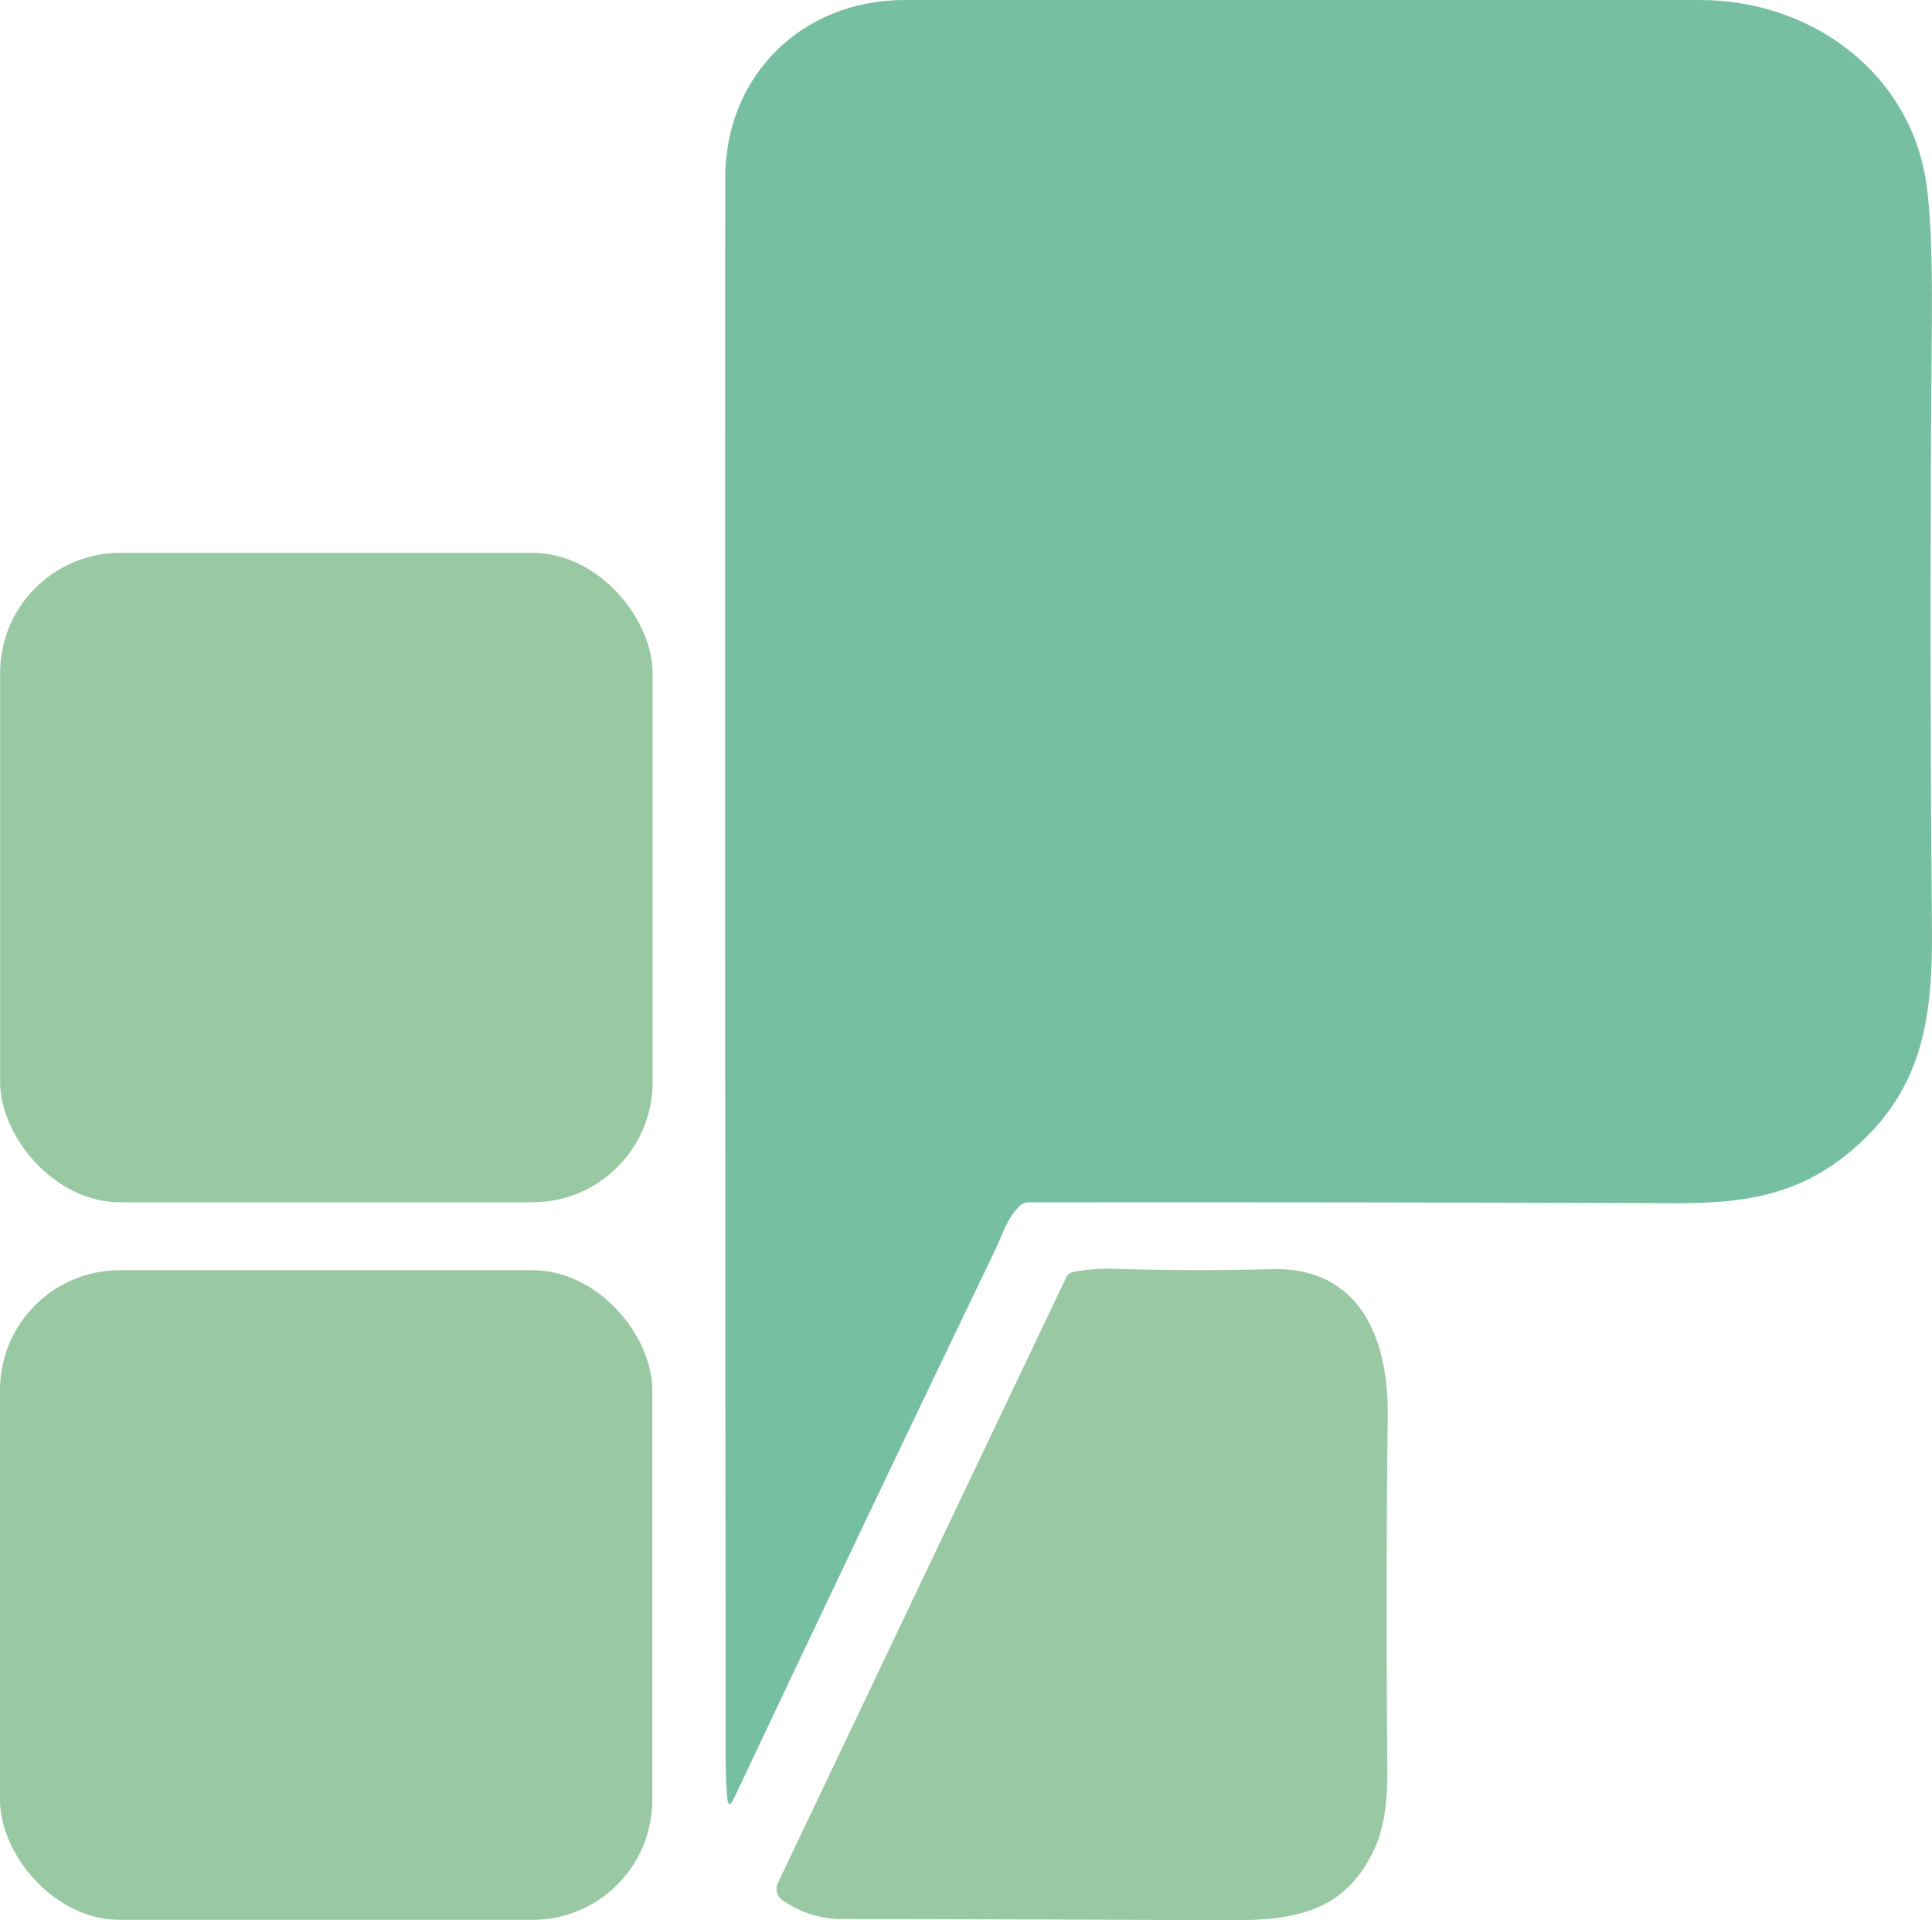 <?xml version="1.0" encoding="UTF-8" standalone="no"?>
<!-- Created with Inkscape (http://www.inkscape.org/) -->

<svg
   width="54.558mm"
   height="54.218mm"
   viewBox="0 0 54.558 54.218"
   version="1.1"
   id="svg1"
   inkscape:export-filename="pixlit-logo.png"
   inkscape:export-xdpi="96"
   inkscape:export-ydpi="96"
   inkscape:version="1.3.2 (091e20e, 2023-11-25)"
   sodipodi:docname="pixlit-logo2.svg"
   xmlns:inkscape="http://www.inkscape.org/namespaces/inkscape"
   xmlns:sodipodi="http://sodipodi.sourceforge.net/DTD/sodipodi-0.dtd"
   xmlns="http://www.w3.org/2000/svg"
   xmlns:svg="http://www.w3.org/2000/svg">
  <sodipodi:namedview
     id="namedview1"
     pagecolor="#ffffff"
     bordercolor="#000000"
     borderopacity="0.25"
     inkscape:showpageshadow="2"
     inkscape:pageopacity="0.0"
     inkscape:pagecheckerboard="true"
     inkscape:deskcolor="#d1d1d1"
     inkscape:document-units="mm"
     inkscape:zoom="0.84096521"
     inkscape:cx="136.74763"
     inkscape:cy="87.994128"
     inkscape:window-width="1760"
     inkscape:window-height="849"
     inkscape:window-x="0"
     inkscape:window-y="25"
     inkscape:window-maximized="0"
     inkscape:current-layer="layer1" />
  <defs
     id="defs1" />
  <g
     inkscape:label="Layer 1"
     inkscape:groupmode="layer"
     id="layer1"
     transform="translate(-77.258,-121.444)">
    <path
       fill="#92c33f"
       d="m 106.071,155.478 c -0.368,0.333 -0.505,0.833 -0.722,1.283 q -3.535,7.347 -7.371,15.47 -0.151,0.32 -0.183,-0.032 -0.045,-0.519 -0.045,-1.029 -0.024,-23.17 -0.013,-44.691 c 0.003,-2.921 2.183,-5.035 5.067,-5.035 q 10.642,-0.003 22.468,0 c 3.019,0.003 5.747,1.905 6.334,4.887 q 0.233,1.183 0.206,4.199 -0.074,8.427 0.003,17.201 c 0.021,2.519 -0.299,4.461 -2.162,6.104 -1.505,1.323 -3.043,1.587 -5.059,1.58 q -9.096,-0.034 -18.304,-0.024 -0.124,0 -0.22,0.087 z"
       id="path50"
       style="fill:#77bfa3;fill-opacity:1;stroke:none;stroke-width:0.265" />
    <rect
       fill="#92c33f"
       x="77.261"
       y="137.053"
       width="18.426"
       height="18.336"
       rx="3.392"
       id="rect52"
       style="stroke:none;stroke-width:0.265;fill:#98c9a3;fill-opacity:1" />
    <rect
       fill="#92c33f"
       x="77.258"
       y="157.307"
       width="18.42"
       height="18.341"
       rx="3.381"
       id="rect53"
       style="stroke:none;stroke-width:0.265;fill:#98c9a3;fill-opacity:1" />
    <path
       fill="#92c33f"
       d="m 108.723,157.267 q 2.215,0.071 4.434,0.011 c 2.521,-0.069 3.315,1.982 3.289,4.138 q -0.056,4.741 -0.011,10.009 0.011,1.371 -0.333,2.148 c -0.826,1.871 -2.294,2.098 -4.18,2.088 q -5.543,-0.029 -10.927,-0.037 -0.865,-0.003 -1.64,-0.529 a 0.386,0.386 0 0 1 -0.132,-0.484 l 8.147,-17.108 q 0.056,-0.116 0.183,-0.143 0.558,-0.111 1.172,-0.093 z"
       id="path53"
       style="stroke:none;stroke-width:0.265;fill:#98c9a3;fill-opacity:1" />
  </g>
</svg>
